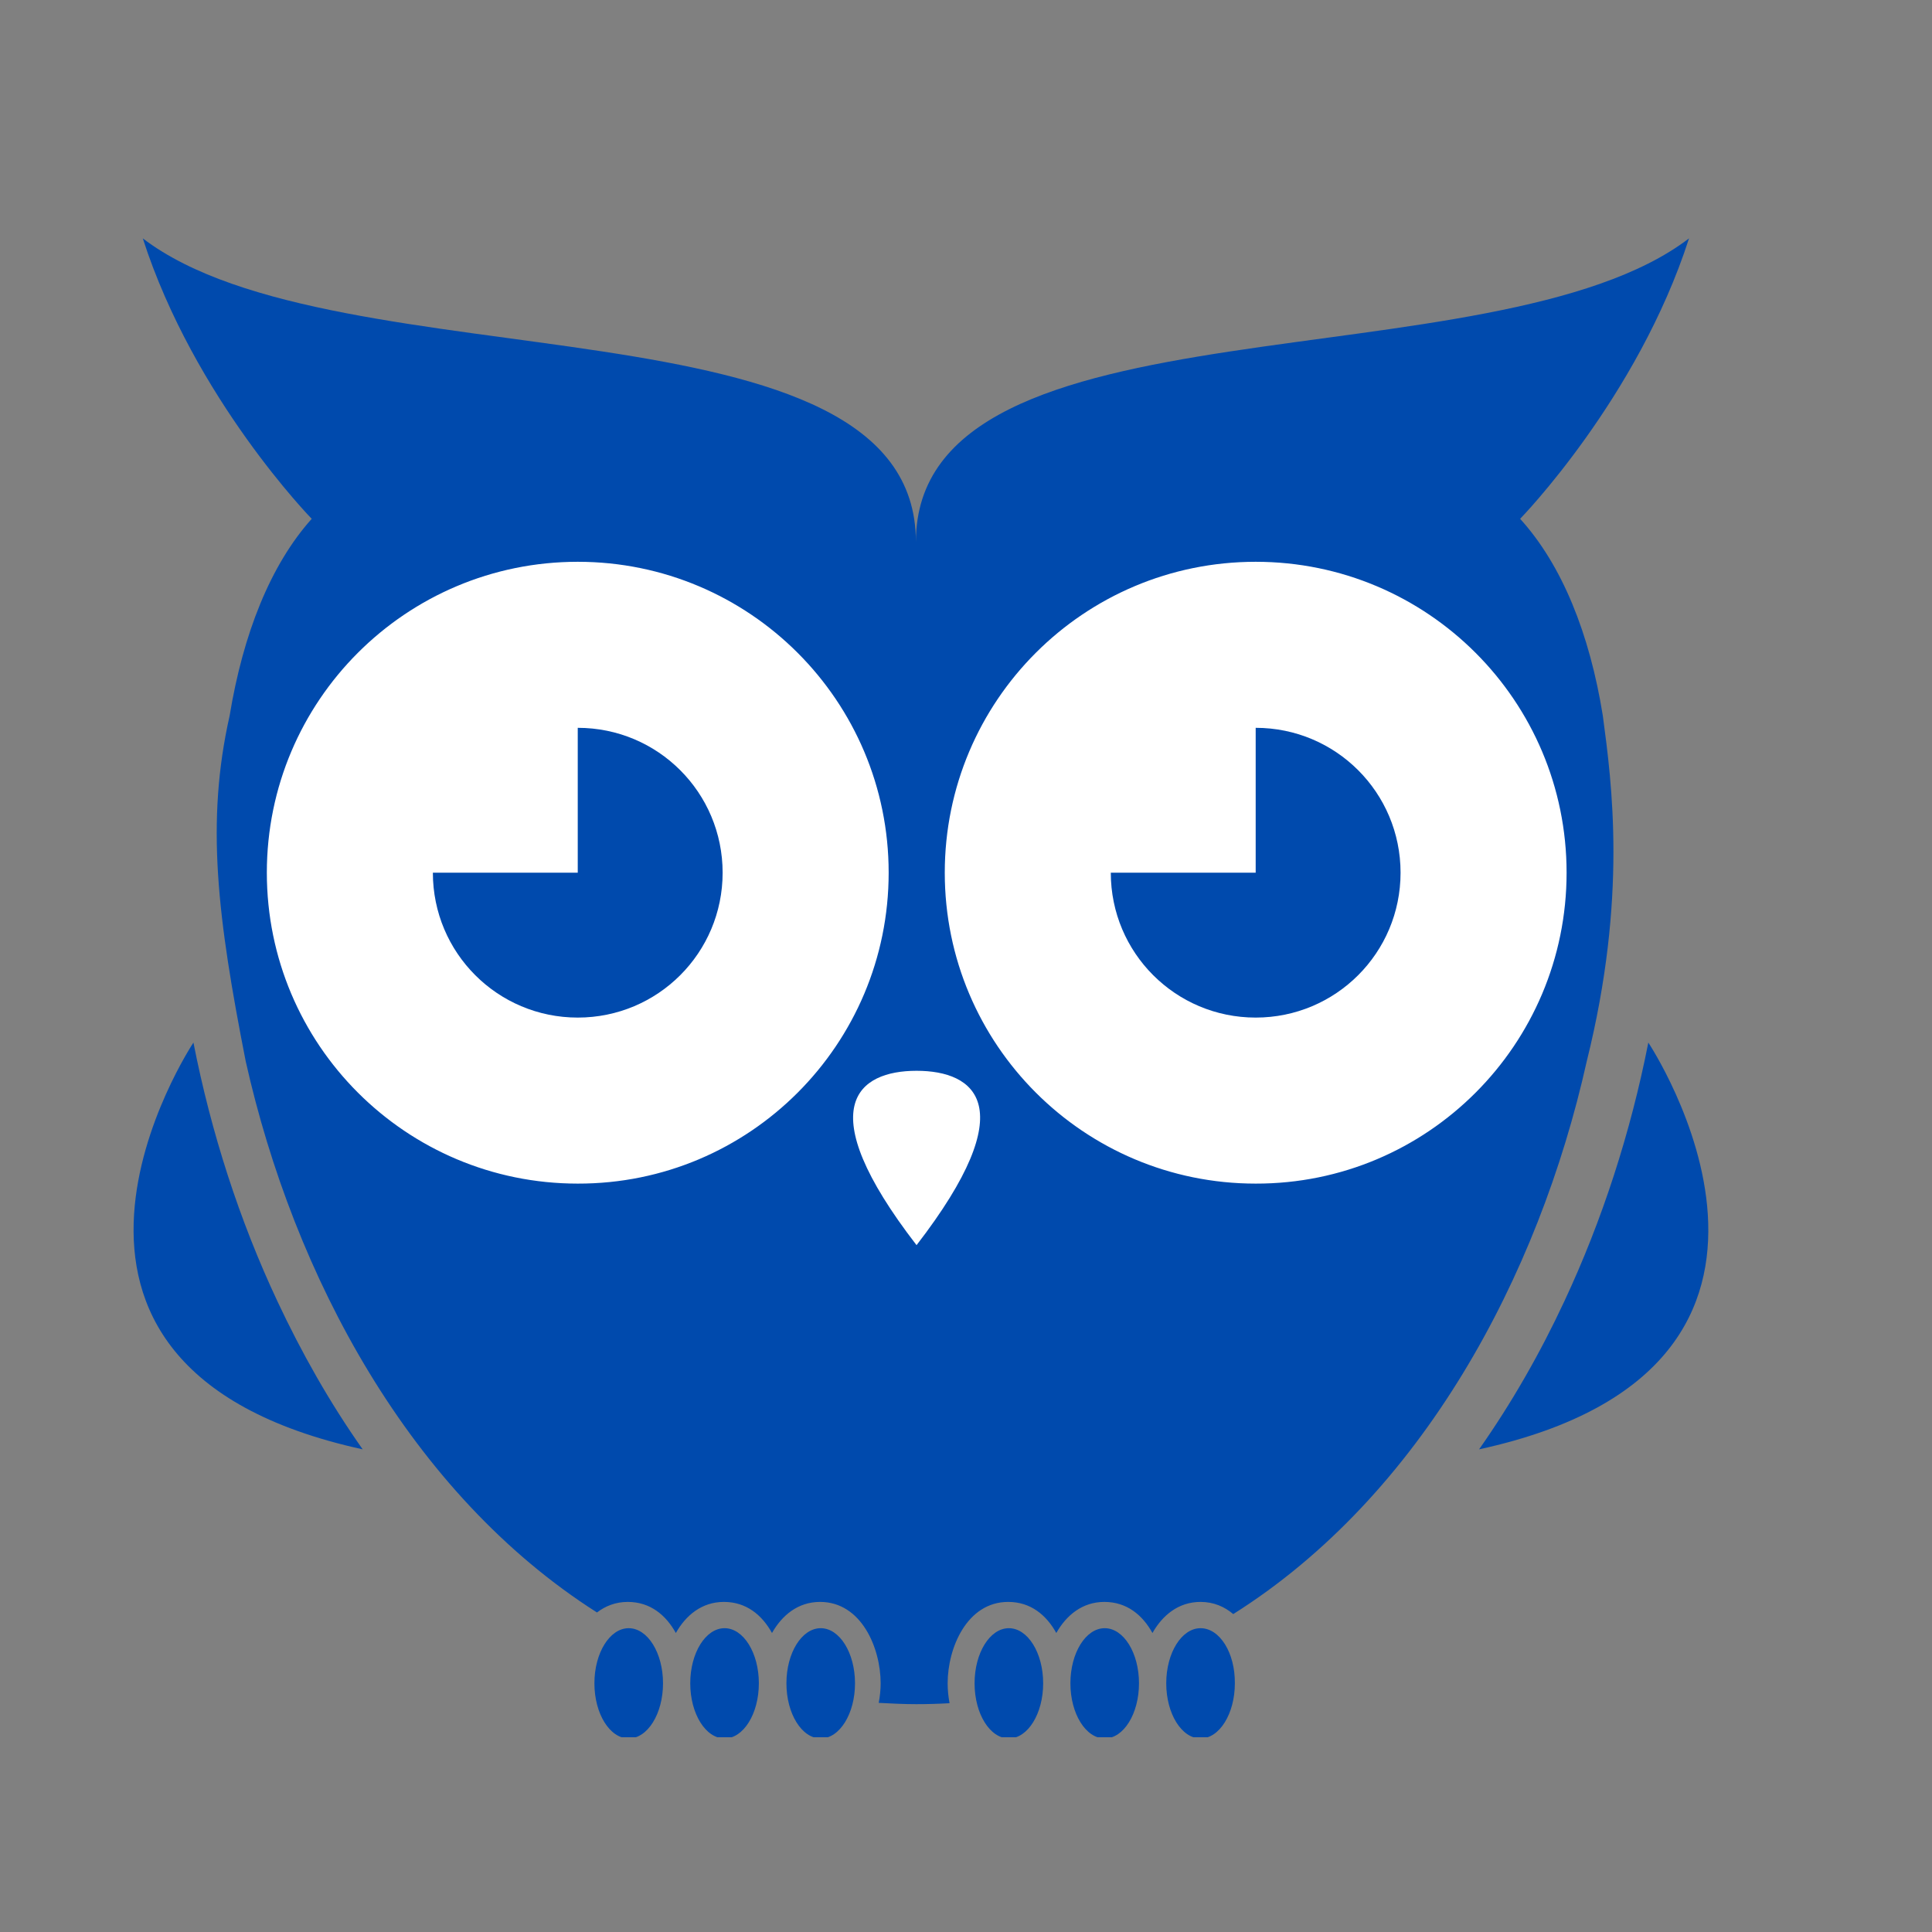 <svg xmlns="http://www.w3.org/2000/svg" xmlns:xlink="http://www.w3.org/1999/xlink" width="500" zoomAndPan="magnify" viewBox="0 0 375 375" height="500" preserveAspectRatio="xMidYMid meet" version="1.0"><rect x="0" y="0" width="375" height="375" fill="#808080" stroke="none"/><defs><clipPath id="dc15e41289"><path d="M 46.547 98.875 L 183.047 98.875 L 183.047 235.375 L 46.547 235.375 Z M 46.547 98.875 " clip-rule="nonzero"/></clipPath><clipPath id="f4aa7e2b93"><path d="M 175.191 98.875 L 311.691 98.875 L 311.691 235.375 L 175.191 235.375 Z M 175.191 98.875 " clip-rule="nonzero"/></clipPath><clipPath id="518e4c5f72"><path d="M 110.484 131.586 L 246.984 131.586 L 246.984 268.086 L 110.484 268.086 Z M 110.484 131.586 " clip-rule="nonzero"/></clipPath><clipPath id="fcd0b1395b"><path d="M 25 46.203 L 332 46.203 L 332 337.203 L 25 337.203 Z M 25 46.203 " clip-rule="nonzero"/></clipPath></defs><g clip-path="url(#dc15e41289)"><path fill="#ffffff" d="M 183.047 167.125 C 183.047 168.242 183.02 169.355 182.965 170.473 C 182.91 171.59 182.828 172.703 182.719 173.812 C 182.609 174.926 182.473 176.031 182.309 177.137 C 182.145 178.242 181.953 179.344 181.738 180.438 C 181.52 181.535 181.273 182.625 181.004 183.707 C 180.73 184.789 180.434 185.867 180.109 186.934 C 179.785 188.004 179.434 189.066 179.059 190.117 C 178.684 191.168 178.281 192.211 177.852 193.242 C 177.426 194.273 176.973 195.293 176.496 196.305 C 176.02 197.312 175.516 198.312 174.988 199.297 C 174.461 200.281 173.914 201.254 173.34 202.211 C 172.766 203.168 172.168 204.113 171.547 205.043 C 170.926 205.969 170.281 206.883 169.617 207.781 C 168.953 208.676 168.266 209.559 167.555 210.422 C 166.848 211.285 166.117 212.129 165.367 212.957 C 164.617 213.785 163.848 214.594 163.059 215.383 C 162.27 216.172 161.461 216.941 160.633 217.695 C 159.805 218.445 158.957 219.172 158.094 219.883 C 157.23 220.59 156.352 221.277 155.453 221.941 C 154.559 222.609 153.645 223.25 152.715 223.871 C 151.785 224.492 150.844 225.09 149.887 225.664 C 148.926 226.238 147.957 226.789 146.973 227.316 C 145.984 227.84 144.988 228.344 143.98 228.82 C 142.969 229.297 141.949 229.75 140.918 230.18 C 139.883 230.605 138.844 231.008 137.789 231.383 C 136.738 231.762 135.68 232.109 134.609 232.434 C 133.543 232.758 132.465 233.059 131.383 233.328 C 130.297 233.598 129.207 233.844 128.113 234.062 C 127.016 234.281 125.918 234.473 124.812 234.637 C 123.707 234.797 122.598 234.934 121.488 235.043 C 120.375 235.156 119.262 235.238 118.148 235.293 C 117.031 235.348 115.914 235.375 114.797 235.375 C 113.68 235.375 112.566 235.348 111.449 235.293 C 110.332 235.238 109.219 235.156 108.109 235.043 C 106.996 234.934 105.887 234.797 104.785 234.637 C 103.68 234.473 102.578 234.281 101.484 234.062 C 100.387 233.844 99.297 233.598 98.215 233.328 C 97.133 233.059 96.055 232.758 94.984 232.434 C 93.918 232.109 92.855 231.762 91.805 231.383 C 90.754 231.008 89.711 230.605 88.68 230.18 C 87.648 229.75 86.629 229.297 85.617 228.82 C 84.609 228.344 83.609 227.84 82.625 227.316 C 81.641 226.789 80.668 226.238 79.711 225.664 C 78.754 225.09 77.809 224.492 76.879 223.871 C 75.953 223.25 75.039 222.609 74.141 221.941 C 73.246 221.277 72.363 220.59 71.5 219.883 C 70.637 219.172 69.793 218.445 68.965 217.695 C 68.137 216.941 67.328 216.172 66.539 215.383 C 65.75 214.594 64.977 213.785 64.227 212.957 C 63.477 212.129 62.75 211.285 62.039 210.422 C 61.332 209.559 60.645 208.676 59.98 207.781 C 59.312 206.883 58.672 205.969 58.051 205.043 C 57.43 204.113 56.832 203.168 56.258 202.211 C 55.684 201.254 55.133 200.281 54.605 199.297 C 54.082 198.312 53.578 197.312 53.102 196.305 C 52.625 195.293 52.172 194.273 51.742 193.242 C 51.316 192.211 50.914 191.168 50.539 190.117 C 50.16 189.066 49.812 188.004 49.488 186.934 C 49.164 185.867 48.863 184.789 48.594 183.707 C 48.32 182.625 48.078 181.535 47.859 180.438 C 47.641 179.344 47.449 178.242 47.285 177.137 C 47.121 176.031 46.984 174.926 46.875 173.812 C 46.766 172.703 46.684 171.59 46.629 170.473 C 46.574 169.355 46.547 168.242 46.547 167.125 C 46.547 166.008 46.574 164.891 46.629 163.773 C 46.684 162.66 46.766 161.547 46.875 160.434 C 46.984 159.324 47.121 158.215 47.285 157.109 C 47.449 156.004 47.641 154.902 47.859 153.809 C 48.078 152.715 48.32 151.625 48.594 150.539 C 48.863 149.457 49.164 148.379 49.488 147.312 C 49.812 146.242 50.16 145.184 50.539 144.129 C 50.914 143.078 51.316 142.039 51.742 141.004 C 52.172 139.973 52.625 138.953 53.102 137.941 C 53.578 136.934 54.082 135.938 54.605 134.949 C 55.133 133.965 55.684 132.992 56.258 132.035 C 56.832 131.078 57.43 130.133 58.051 129.207 C 58.672 128.277 59.312 127.363 59.98 126.469 C 60.645 125.57 61.332 124.691 62.039 123.828 C 62.75 122.961 63.477 122.117 64.227 121.289 C 64.977 120.461 65.75 119.652 66.539 118.863 C 67.328 118.074 68.137 117.305 68.965 116.555 C 69.793 115.805 70.637 115.074 71.5 114.367 C 72.363 113.656 73.246 112.969 74.141 112.305 C 75.039 111.641 75.953 110.996 76.879 110.375 C 77.809 109.754 78.754 109.156 79.711 108.582 C 80.668 108.008 81.641 107.457 82.625 106.934 C 83.609 106.406 84.609 105.902 85.617 105.426 C 86.629 104.949 87.648 104.496 88.68 104.07 C 89.711 103.641 90.754 103.238 91.805 102.863 C 92.855 102.488 93.918 102.137 94.984 101.812 C 96.055 101.488 97.133 101.191 98.215 100.918 C 99.297 100.648 100.387 100.402 101.484 100.184 C 102.578 99.969 103.68 99.777 104.785 99.613 C 105.887 99.449 106.996 99.312 108.109 99.203 C 109.219 99.094 110.332 99.012 111.449 98.957 C 112.566 98.902 113.68 98.875 114.797 98.875 C 115.914 98.875 117.031 98.902 118.148 98.957 C 119.262 99.012 120.375 99.094 121.488 99.203 C 122.598 99.312 123.707 99.449 124.812 99.613 C 125.918 99.777 127.016 99.969 128.113 100.184 C 129.207 100.402 130.297 100.648 131.383 100.918 C 132.465 101.191 133.543 101.488 134.609 101.812 C 135.68 102.137 136.738 102.488 137.789 102.863 C 138.844 103.238 139.883 103.641 140.918 104.07 C 141.949 104.496 142.969 104.949 143.98 105.426 C 144.988 105.902 145.984 106.406 146.973 106.934 C 147.957 107.457 148.926 108.008 149.887 108.582 C 150.844 109.156 151.785 109.754 152.715 110.375 C 153.645 110.996 154.559 111.641 155.453 112.305 C 156.352 112.969 157.23 113.656 158.094 114.367 C 158.957 115.074 159.805 115.805 160.633 116.555 C 161.461 117.305 162.27 118.074 163.059 118.863 C 163.848 119.652 164.617 120.461 165.367 121.289 C 166.117 122.117 166.848 122.961 167.555 123.828 C 168.266 124.691 168.953 125.57 169.617 126.469 C 170.281 127.363 170.926 128.277 171.547 129.207 C 172.168 130.133 172.766 131.078 173.34 132.035 C 173.914 132.992 174.461 133.965 174.988 134.949 C 175.516 135.938 176.02 136.934 176.496 137.941 C 176.973 138.953 177.426 139.973 177.852 141.004 C 178.281 142.039 178.684 143.078 179.059 144.129 C 179.434 145.184 179.785 146.242 180.109 147.312 C 180.434 148.379 180.73 149.457 181.004 150.539 C 181.273 151.625 181.52 152.715 181.738 153.809 C 181.953 154.902 182.145 156.004 182.309 157.109 C 182.473 158.215 182.609 159.324 182.719 160.434 C 182.828 161.547 182.91 162.66 182.965 163.773 C 183.02 164.891 183.047 166.008 183.047 167.125 Z M 183.047 167.125 " fill-opacity="1" fill-rule="nonzero"/></g><g clip-path="url(#f4aa7e2b93)"><path fill="#ffffff" d="M 311.691 167.125 C 311.691 168.242 311.664 169.355 311.609 170.473 C 311.555 171.59 311.473 172.703 311.363 173.812 C 311.254 174.926 311.117 176.031 310.953 177.137 C 310.789 178.242 310.598 179.344 310.379 180.438 C 310.16 181.535 309.918 182.625 309.645 183.707 C 309.375 184.789 309.074 185.867 308.75 186.934 C 308.426 188.004 308.078 189.066 307.699 190.117 C 307.324 191.168 306.922 192.211 306.496 193.242 C 306.066 194.273 305.613 195.293 305.137 196.305 C 304.66 197.312 304.156 198.312 303.633 199.297 C 303.105 200.281 302.555 201.254 301.98 202.211 C 301.406 203.168 300.809 204.113 300.188 205.043 C 299.566 205.969 298.926 206.883 298.258 207.781 C 297.594 208.676 296.906 209.559 296.199 210.422 C 295.488 211.285 294.762 212.129 294.012 212.957 C 293.262 213.785 292.492 214.594 291.699 215.383 C 290.91 216.172 290.102 216.941 289.273 217.695 C 288.445 218.445 287.602 219.172 286.738 219.883 C 285.875 220.59 284.992 221.277 284.098 221.941 C 283.199 222.609 282.285 223.25 281.359 223.871 C 280.43 224.492 279.484 225.09 278.527 225.664 C 277.57 226.238 276.598 226.789 275.613 227.316 C 274.629 227.84 273.629 228.344 272.621 228.82 C 271.609 229.297 270.59 229.75 269.559 230.18 C 268.527 230.605 267.484 231.008 266.434 231.383 C 265.383 231.762 264.32 232.109 263.254 232.434 C 262.184 232.758 261.105 233.059 260.023 233.328 C 258.941 233.598 257.852 233.844 256.754 234.062 C 255.66 234.281 254.559 234.473 253.453 234.637 C 252.352 234.797 251.242 234.934 250.129 235.043 C 249.02 235.156 247.906 235.238 246.789 235.293 C 245.672 235.348 244.559 235.375 243.441 235.375 C 242.324 235.375 241.207 235.348 240.09 235.293 C 238.977 235.238 237.863 235.156 236.75 235.043 C 235.641 234.934 234.531 234.797 233.426 234.637 C 232.32 234.473 231.223 234.281 230.125 234.062 C 229.031 233.844 227.941 233.598 226.855 233.328 C 225.773 233.059 224.699 232.758 223.629 232.434 C 222.559 232.109 221.5 231.762 220.449 231.383 C 219.395 231.008 218.355 230.605 217.32 230.18 C 216.289 229.75 215.27 229.297 214.258 228.82 C 213.25 228.344 212.254 227.84 211.266 227.316 C 210.281 226.789 209.312 226.238 208.352 225.664 C 207.395 225.09 206.453 224.492 205.523 223.871 C 204.594 223.25 203.68 222.609 202.785 221.941 C 201.887 221.277 201.008 220.59 200.145 219.883 C 199.281 219.172 198.434 218.445 197.605 217.695 C 196.777 216.941 195.969 216.172 195.18 215.383 C 194.391 214.594 193.621 213.785 192.871 212.957 C 192.121 212.129 191.391 211.285 190.684 210.422 C 189.973 209.559 189.285 208.676 188.621 207.781 C 187.957 206.883 187.312 205.969 186.691 205.043 C 186.07 204.113 185.477 203.168 184.902 202.211 C 184.328 201.254 183.777 200.281 183.25 199.297 C 182.723 198.312 182.219 197.312 181.742 196.305 C 181.266 195.293 180.812 194.273 180.387 193.242 C 179.957 192.211 179.555 191.168 179.18 190.117 C 178.805 189.066 178.453 188.004 178.129 186.934 C 177.805 185.867 177.508 184.789 177.234 183.707 C 176.965 182.625 176.719 181.535 176.5 180.438 C 176.285 179.344 176.094 178.242 175.93 177.137 C 175.766 176.031 175.629 174.926 175.52 173.812 C 175.41 172.703 175.328 171.59 175.273 170.473 C 175.219 169.355 175.191 168.242 175.191 167.125 C 175.191 166.008 175.219 164.891 175.273 163.773 C 175.328 162.66 175.41 161.547 175.52 160.434 C 175.629 159.324 175.766 158.215 175.93 157.109 C 176.094 156.004 176.285 154.902 176.5 153.809 C 176.719 152.715 176.965 151.625 177.234 150.539 C 177.508 149.457 177.805 148.379 178.129 147.312 C 178.453 146.242 178.805 145.184 179.18 144.129 C 179.555 143.078 179.957 142.039 180.387 141.004 C 180.812 139.973 181.266 138.953 181.742 137.941 C 182.219 136.934 182.723 135.938 183.25 134.949 C 183.777 133.965 184.328 132.992 184.902 132.035 C 185.477 131.078 186.07 130.133 186.691 129.207 C 187.312 128.277 187.957 127.363 188.621 126.469 C 189.285 125.57 189.973 124.691 190.684 123.828 C 191.391 122.961 192.121 122.117 192.871 121.289 C 193.621 120.461 194.391 119.652 195.18 118.863 C 195.969 118.074 196.777 117.305 197.605 116.555 C 198.434 115.805 199.281 115.074 200.145 114.367 C 201.008 113.656 201.887 112.969 202.785 112.305 C 203.68 111.641 204.594 110.996 205.523 110.375 C 206.453 109.754 207.395 109.156 208.352 108.582 C 209.312 108.008 210.281 107.457 211.266 106.934 C 212.254 106.406 213.25 105.902 214.258 105.426 C 215.27 104.949 216.289 104.496 217.32 104.07 C 218.355 103.641 219.395 103.238 220.449 102.863 C 221.5 102.488 222.559 102.137 223.629 101.812 C 224.699 101.488 225.773 101.191 226.855 100.918 C 227.941 100.648 229.031 100.402 230.125 100.184 C 231.223 99.969 232.32 99.777 233.426 99.613 C 234.531 99.449 235.641 99.312 236.75 99.203 C 237.863 99.094 238.977 99.012 240.09 98.957 C 241.207 98.902 242.324 98.875 243.441 98.875 C 244.559 98.875 245.672 98.902 246.789 98.957 C 247.906 99.012 249.02 99.094 250.129 99.203 C 251.242 99.312 252.352 99.449 253.453 99.613 C 254.559 99.777 255.66 99.969 256.754 100.184 C 257.852 100.402 258.941 100.648 260.023 100.918 C 261.105 101.191 262.184 101.488 263.254 101.812 C 264.32 102.137 265.383 102.488 266.434 102.863 C 267.484 103.238 268.527 103.641 269.559 104.07 C 270.59 104.496 271.609 104.949 272.621 105.426 C 273.629 105.902 274.629 106.406 275.613 106.934 C 276.598 107.457 277.57 108.008 278.527 108.582 C 279.484 109.156 280.43 109.754 281.359 110.375 C 282.285 110.996 283.199 111.641 284.098 112.305 C 284.992 112.969 285.875 113.656 286.738 114.367 C 287.602 115.074 288.445 115.805 289.273 116.555 C 290.102 117.305 290.91 118.074 291.699 118.863 C 292.492 119.652 293.262 120.461 294.012 121.289 C 294.762 122.117 295.488 122.961 296.199 123.828 C 296.906 124.691 297.594 125.57 298.258 126.469 C 298.926 127.363 299.566 128.277 300.188 129.207 C 300.809 130.133 301.406 131.078 301.98 132.035 C 302.555 132.992 303.105 133.965 303.633 134.949 C 304.156 135.938 304.66 136.934 305.137 137.941 C 305.613 138.953 306.066 139.973 306.496 141.004 C 306.922 142.039 307.324 143.078 307.699 144.129 C 308.078 145.184 308.426 146.242 308.75 147.312 C 309.074 148.379 309.375 149.457 309.645 150.539 C 309.918 151.625 310.16 152.715 310.379 153.809 C 310.598 154.902 310.789 156.004 310.953 157.109 C 311.117 158.215 311.254 159.324 311.363 160.434 C 311.473 161.547 311.555 162.66 311.609 163.773 C 311.664 164.891 311.691 166.008 311.691 167.125 Z M 311.691 167.125 " fill-opacity="1" fill-rule="nonzero"/></g><g clip-path="url(#518e4c5f72)"><path fill="#ffffff" d="M 246.984 199.836 C 246.984 200.953 246.957 202.07 246.902 203.184 C 246.848 204.301 246.766 205.414 246.656 206.527 C 246.547 207.637 246.41 208.746 246.246 209.852 C 246.082 210.953 245.891 212.055 245.672 213.152 C 245.453 214.246 245.211 215.336 244.938 216.418 C 244.668 217.504 244.367 218.578 244.043 219.648 C 243.719 220.715 243.371 221.777 242.992 222.828 C 242.617 223.879 242.215 224.922 241.789 225.953 C 241.359 226.984 240.906 228.008 240.43 229.016 C 239.953 230.027 239.449 231.023 238.926 232.008 C 238.398 232.992 237.848 233.965 237.273 234.922 C 236.699 235.883 236.102 236.824 235.48 237.754 C 234.859 238.684 234.219 239.594 233.551 240.492 C 232.887 241.391 232.199 242.27 231.492 243.133 C 230.781 243.996 230.055 244.844 229.305 245.668 C 228.555 246.496 227.781 247.305 226.992 248.098 C 226.203 248.887 225.395 249.656 224.566 250.406 C 223.738 251.156 222.895 251.887 222.031 252.594 C 221.168 253.301 220.285 253.988 219.391 254.656 C 218.492 255.32 217.578 255.965 216.652 256.582 C 215.723 257.203 214.777 257.801 213.82 258.375 C 212.863 258.949 211.891 259.5 210.906 260.027 C 209.922 260.555 208.922 261.055 207.914 261.531 C 206.902 262.012 205.883 262.465 204.852 262.891 C 203.82 263.316 202.777 263.719 201.727 264.098 C 200.676 264.473 199.613 264.824 198.547 265.148 C 197.477 265.473 196.398 265.77 195.316 266.039 C 194.234 266.312 193.145 266.555 192.047 266.773 C 190.953 266.992 189.852 267.184 188.746 267.348 C 187.645 267.512 186.535 267.648 185.422 267.758 C 184.312 267.867 183.199 267.949 182.082 268.004 C 180.965 268.059 179.852 268.086 178.734 268.086 C 177.617 268.086 176.5 268.059 175.383 268.004 C 174.27 267.949 173.156 267.867 172.043 267.758 C 170.934 267.648 169.824 267.512 168.719 267.348 C 167.613 267.184 166.516 266.992 165.418 266.773 C 164.324 266.555 163.234 266.312 162.148 266.039 C 161.066 265.77 159.988 265.473 158.922 265.148 C 157.852 264.824 156.793 264.473 155.742 264.098 C 154.688 263.719 153.648 263.316 152.613 262.891 C 151.582 262.465 150.562 262.012 149.551 261.531 C 148.543 261.055 147.547 260.555 146.559 260.027 C 145.574 259.5 144.605 258.949 143.645 258.375 C 142.688 257.801 141.746 257.203 140.816 256.582 C 139.887 255.965 138.973 255.32 138.078 254.656 C 137.18 253.988 136.301 253.301 135.438 252.594 C 134.574 251.887 133.727 251.156 132.898 250.406 C 132.07 249.656 131.262 248.887 130.473 248.098 C 129.684 247.305 128.914 246.496 128.164 245.668 C 127.414 244.844 126.684 243.996 125.977 243.133 C 125.266 242.27 124.578 241.391 123.914 240.492 C 123.25 239.594 122.605 238.684 121.984 237.754 C 121.363 236.824 120.766 235.883 120.191 234.922 C 119.617 233.965 119.07 232.992 118.543 232.008 C 118.016 231.023 117.512 230.027 117.035 229.016 C 116.559 228.008 116.105 226.984 115.68 225.953 C 115.25 224.922 114.848 223.879 114.473 222.828 C 114.098 221.777 113.746 220.715 113.422 219.648 C 113.098 218.578 112.801 217.504 112.527 216.418 C 112.258 215.336 112.012 214.246 111.793 213.152 C 111.578 212.055 111.387 210.953 111.223 209.852 C 111.059 208.746 110.922 207.637 110.812 206.527 C 110.703 205.414 110.621 204.301 110.566 203.184 C 110.512 202.07 110.484 200.953 110.484 199.836 C 110.484 198.719 110.512 197.602 110.566 196.488 C 110.621 195.371 110.703 194.258 110.812 193.145 C 110.922 192.035 111.059 190.926 111.223 189.82 C 111.387 188.715 111.578 187.617 111.793 186.52 C 112.012 185.426 112.258 184.336 112.527 183.254 C 112.801 182.168 113.098 181.094 113.422 180.023 C 113.746 178.953 114.098 177.895 114.473 176.844 C 114.848 175.793 115.25 174.75 115.68 173.719 C 116.105 172.688 116.559 171.664 117.035 170.656 C 117.512 169.645 118.016 168.648 118.543 167.664 C 119.07 166.68 119.617 165.707 120.191 164.75 C 120.766 163.789 121.363 162.848 121.984 161.918 C 122.605 160.988 123.25 160.078 123.914 159.18 C 124.578 158.281 125.266 157.402 125.977 156.539 C 126.684 155.676 127.414 154.828 128.164 154 C 128.914 153.176 129.684 152.367 130.473 151.574 C 131.262 150.785 132.07 150.016 132.898 149.266 C 133.727 148.516 134.574 147.785 135.438 147.078 C 136.301 146.371 137.18 145.684 138.078 145.016 C 138.973 144.352 139.887 143.707 140.816 143.09 C 141.746 142.469 142.688 141.871 143.645 141.297 C 144.605 140.723 145.574 140.172 146.559 139.645 C 147.547 139.117 148.543 138.617 149.551 138.137 C 150.562 137.66 151.582 137.207 152.613 136.781 C 153.648 136.355 154.688 135.953 155.742 135.574 C 156.793 135.199 157.852 134.848 158.922 134.523 C 159.988 134.199 161.066 133.902 162.148 133.633 C 163.234 133.359 164.324 133.113 165.418 132.898 C 166.516 132.68 167.613 132.488 168.719 132.324 C 169.824 132.16 170.934 132.023 172.043 131.914 C 173.156 131.805 174.27 131.723 175.383 131.668 C 176.5 131.613 177.617 131.586 178.734 131.586 C 179.852 131.586 180.965 131.613 182.082 131.668 C 183.199 131.723 184.312 131.805 185.422 131.914 C 186.535 132.023 187.645 132.16 188.746 132.324 C 189.852 132.488 190.953 132.68 192.047 132.898 C 193.145 133.113 194.234 133.359 195.316 133.633 C 196.398 133.902 197.477 134.199 198.547 134.523 C 199.613 134.848 200.676 135.199 201.727 135.574 C 202.777 135.953 203.82 136.355 204.852 136.781 C 205.883 137.207 206.902 137.66 207.914 138.137 C 208.922 138.617 209.922 139.117 210.906 139.645 C 211.891 140.172 212.863 140.723 213.82 141.297 C 214.777 141.871 215.723 142.469 216.652 143.09 C 217.578 143.707 218.492 144.352 219.391 145.016 C 220.285 145.684 221.168 146.371 222.031 147.078 C 222.895 147.785 223.738 148.516 224.566 149.266 C 225.395 150.016 226.203 150.785 226.992 151.574 C 227.781 152.367 228.555 153.176 229.305 154 C 230.055 154.828 230.781 155.676 231.492 156.539 C 232.199 157.402 232.887 158.281 233.551 159.18 C 234.219 160.078 234.859 160.988 235.48 161.918 C 236.102 162.848 236.699 163.789 237.273 164.75 C 237.848 165.707 238.398 166.68 238.926 167.664 C 239.449 168.648 239.953 169.645 240.43 170.656 C 240.906 171.664 241.359 172.688 241.789 173.719 C 242.215 174.75 242.617 175.793 242.992 176.844 C 243.371 177.895 243.719 178.953 244.043 180.023 C 244.367 181.094 244.668 182.168 244.938 183.254 C 245.211 184.336 245.453 185.426 245.672 186.52 C 245.891 187.617 246.082 188.715 246.246 189.82 C 246.41 190.926 246.547 192.035 246.656 193.145 C 246.766 194.258 246.848 195.371 246.902 196.488 C 246.957 197.602 246.984 198.719 246.984 199.836 Z M 246.984 199.836 " fill-opacity="1" fill-rule="nonzero"/></g><path fill="#004aad" d="M 112.141 141.27 C 127.695 141.27 140.262 153.836 140.262 169.391 C 140.262 184.945 127.695 197.512 112.141 197.512 C 96.586 197.512 84.02 184.945 84.02 169.391 L 112.141 169.391 Z M 243.727 169.391 L 215.605 169.391 C 215.605 184.945 228.172 197.512 243.727 197.512 C 259.281 197.512 271.848 184.945 271.848 169.391 C 271.848 153.836 259.281 141.27 243.727 141.27 Z M 243.727 169.391 " fill-opacity="1" fill-rule="evenodd"/><g clip-path="url(#fcd0b1395b)"><path fill="#004aad" d="M 122.031 316.031 C 125.703 316.031 128.691 320.82 128.691 326.73 C 128.691 332.641 125.703 337.434 122.031 337.434 C 118.363 337.434 115.375 332.641 115.375 326.73 C 115.375 320.82 118.363 316.031 122.031 316.031 M 140.637 316.031 C 136.965 316.031 133.977 320.82 133.977 326.73 C 133.977 332.641 136.965 337.434 140.637 337.434 C 144.305 337.434 147.293 332.641 147.293 326.73 C 147.293 320.82 144.305 316.031 140.637 316.031 M 159.301 316.031 C 155.629 316.031 152.645 320.82 152.645 326.73 C 152.645 332.641 155.629 337.434 159.301 337.434 C 162.969 337.434 165.957 332.641 165.957 326.73 C 165.957 320.82 162.969 316.031 159.301 316.031 M 195.82 316.031 C 192.148 316.031 189.164 320.82 189.164 326.73 C 189.164 332.641 192.148 337.434 195.82 337.434 C 199.492 337.434 202.477 332.641 202.477 326.73 C 202.477 320.82 199.492 316.031 195.82 316.031 M 214.422 316.031 C 210.75 316.031 207.766 320.82 207.766 326.73 C 207.766 332.641 210.75 337.434 214.422 337.434 C 218.094 337.434 221.078 332.641 221.078 326.73 C 221.078 320.82 218.094 316.031 214.422 316.031 M 233.023 316.031 C 229.355 316.031 226.367 320.82 226.367 326.73 C 226.367 332.641 229.355 337.434 233.023 337.434 C 236.695 337.434 239.684 332.641 239.684 326.73 C 239.742 320.82 236.758 316.031 233.023 316.031 M 37.547 202.363 C 37.547 202.363 -4.141 265.016 70.395 281.316 C 63.988 272.23 58.512 262.527 53.844 252.57 C 46.504 236.957 40.969 219.848 37.547 202.363 M 319.938 202.363 C 316.516 219.785 310.98 236.895 303.641 252.57 C 298.973 262.59 293.434 272.293 287.09 281.316 C 361.684 265.078 319.938 202.363 319.938 202.363 M 311.105 138.906 C 312.848 151.969 315.895 174.18 307.992 205.973 C 298.66 247.844 275.891 290.273 239.371 313.293 C 237.691 311.863 235.574 310.93 233.023 310.93 C 228.73 310.93 225.621 313.543 223.691 316.965 C 221.766 313.48 218.715 310.93 214.359 310.93 C 210.066 310.93 206.957 313.543 205.027 316.965 C 203.098 313.48 200.051 310.93 195.695 310.93 C 187.672 310.93 183.938 319.887 183.938 326.73 C 183.938 327.977 184.062 329.281 184.309 330.59 C 182.195 330.715 180.016 330.777 177.84 330.777 C 175.352 330.777 172.988 330.652 170.562 330.527 C 170.809 329.219 170.934 327.914 170.934 326.73 C 170.934 319.887 167.203 310.93 159.176 310.93 C 154.883 310.93 151.773 313.543 149.844 316.965 C 147.914 313.48 144.867 310.93 140.512 310.93 C 136.219 310.93 133.109 313.543 131.18 316.965 C 129.25 313.48 126.203 310.93 121.848 310.93 C 119.48 310.93 117.492 311.738 115.875 312.98 C 79.602 289.902 57.02 247.656 47.688 205.973 C 42.211 178.039 39.91 159.621 44.574 138.906 C 47.188 123.039 52.477 109.664 60.504 100.703 C 60.504 100.703 37.73 77.375 27.715 46.266 C 65.48 75.133 177.777 56.285 177.777 105.184 C 177.777 56.285 290.016 75.195 327.84 46.266 C 317.824 77.375 295.055 100.703 295.055 100.703 C 303.203 109.664 308.555 123.039 311.105 138.906 Z M 172.488 169.391 C 172.488 136.043 145.488 109.043 112.141 109.043 C 78.793 109.043 51.793 136.043 51.793 169.391 C 51.793 202.738 78.793 229.738 112.141 229.738 C 145.488 229.801 172.488 202.738 172.488 169.391 Z M 177.902 207.84 C 166.578 207.84 157.059 214.684 177.902 241.684 C 198.746 214.684 189.289 207.84 177.902 207.84 Z M 304.074 169.391 C 304.074 136.043 277.074 109.043 243.727 109.043 C 210.379 109.043 183.379 136.043 183.379 169.391 C 183.379 202.738 210.379 229.738 243.727 229.738 C 277.074 229.801 304.074 202.738 304.074 169.391 Z M 304.074 169.391 " fill-opacity="1" fill-rule="evenodd"/></g></svg>